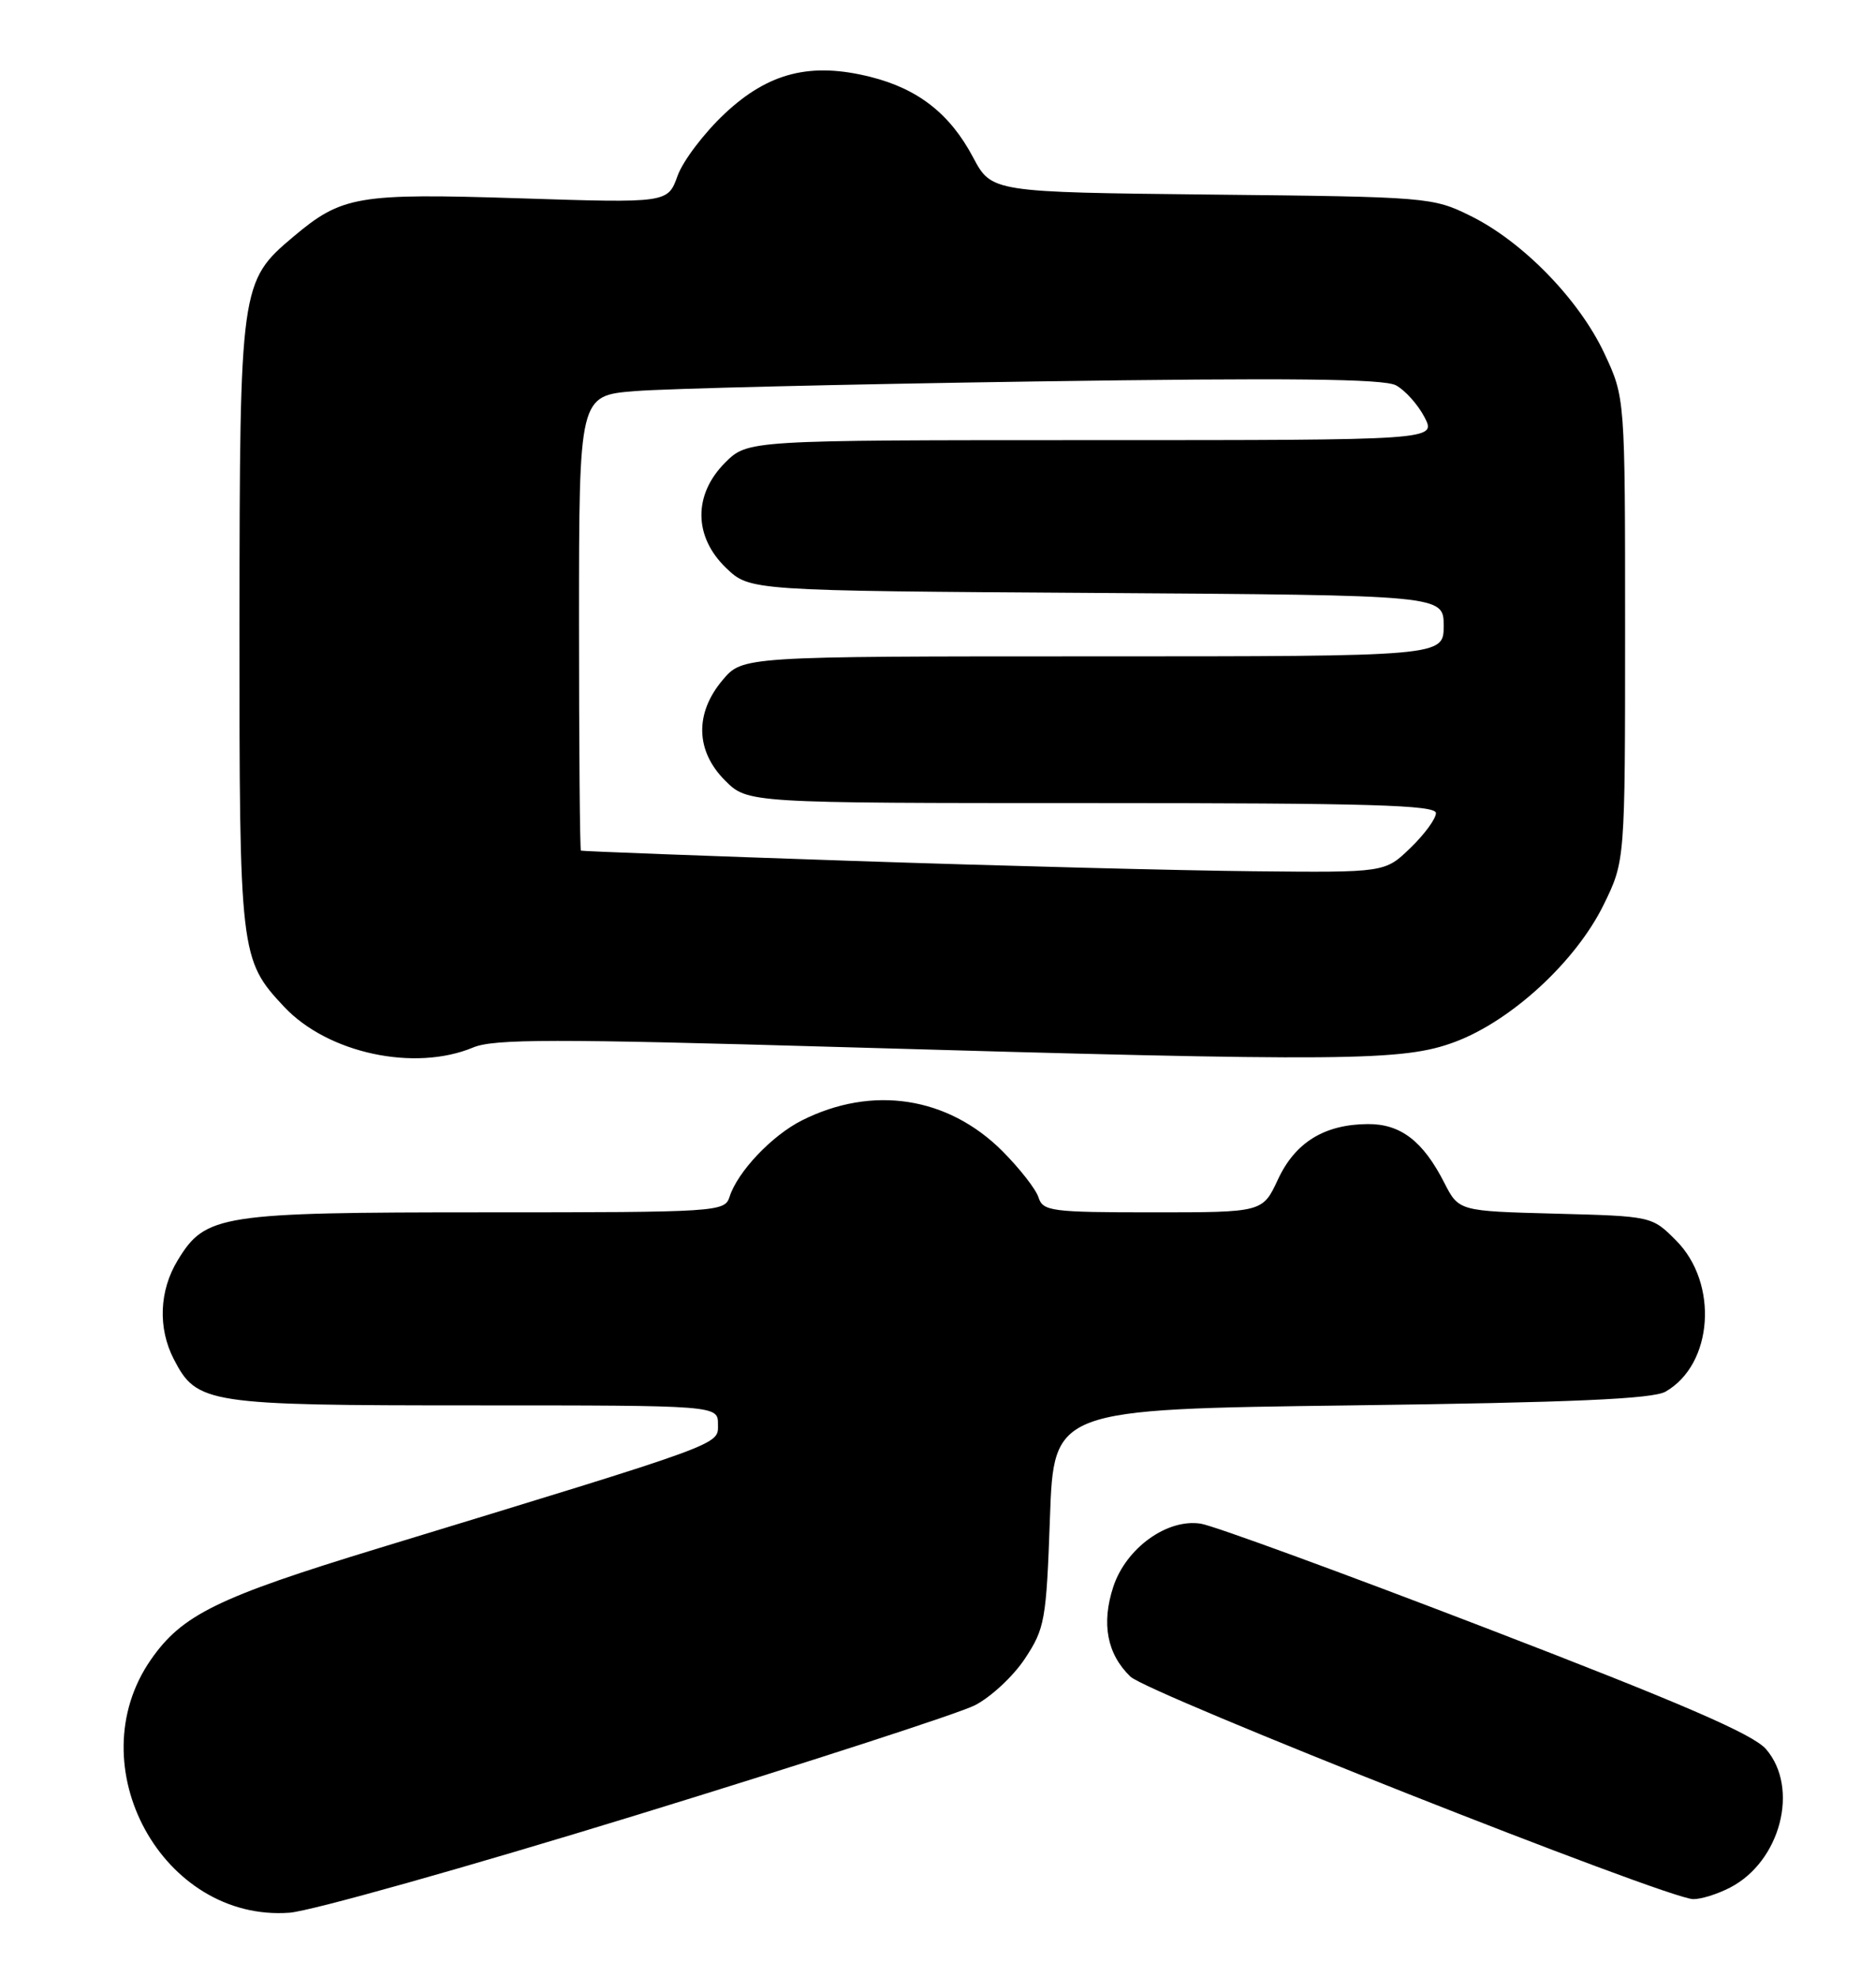 <?xml version="1.0" encoding="UTF-8" standalone="no"?>
<!DOCTYPE svg PUBLIC "-//W3C//DTD SVG 1.1//EN" "http://www.w3.org/Graphics/SVG/1.1/DTD/svg11.dtd" >
<svg xmlns="http://www.w3.org/2000/svg" xmlns:xlink="http://www.w3.org/1999/xlink" version="1.1" viewBox="0 0 243 256">
 <g >
 <path fill="currentColor"
d=" M 82.50 235.04 C 104.50 228.28 124.19 221.89 126.25 220.85 C 128.31 219.81 131.24 217.09 132.75 214.81 C 135.34 210.89 135.53 209.85 136.00 196.58 C 136.50 182.50 136.50 182.50 175.00 182.00 C 203.67 181.63 214.07 181.17 215.74 180.22 C 221.91 176.69 222.64 166.18 217.09 160.63 C 213.97 157.50 213.96 157.50 201.46 157.17 C 188.96 156.84 188.96 156.84 187.08 153.17 C 184.33 147.77 181.42 145.54 177.17 145.57 C 171.55 145.61 167.76 147.94 165.53 152.75 C 163.55 157.00 163.55 157.00 149.34 157.00 C 136.19 157.00 135.09 156.86 134.52 155.07 C 134.19 154.01 132.07 151.31 129.83 149.06 C 122.77 142.01 112.99 140.51 103.88 145.09 C 99.98 147.05 95.53 151.75 94.50 154.99 C 93.88 156.94 93.01 157.00 62.90 157.00 C 28.52 157.00 26.62 157.29 23.03 163.19 C 20.62 167.13 20.43 172.00 22.52 176.03 C 25.50 181.80 26.81 182.00 61.45 182.00 C 93.00 182.00 93.00 182.00 93.00 184.46 C 93.00 187.16 94.22 186.71 49.00 200.51 C 28.16 206.87 23.58 209.11 19.53 214.95 C 10.01 228.70 21.09 248.90 37.50 247.70 C 40.25 247.50 60.50 241.80 82.50 235.04 Z  M 224.09 244.45 C 230.64 241.07 233.11 231.55 228.75 226.51 C 227.07 224.58 217.86 220.59 192.55 210.86 C 173.88 203.68 157.23 197.59 155.55 197.32 C 151.20 196.63 145.87 200.46 144.21 205.48 C 142.64 210.25 143.39 214.21 146.43 217.13 C 148.69 219.30 215.78 245.83 219.30 245.94 C 220.29 245.97 222.45 245.30 224.09 244.45 Z  M 61.29 135.65 C 63.98 134.53 71.79 134.52 109.00 135.60 C 174.49 137.50 181.75 137.44 188.46 134.93 C 195.78 132.19 204.11 124.52 207.71 117.19 C 210.50 111.50 210.50 111.50 210.50 81.50 C 210.50 51.50 210.50 51.50 207.81 45.76 C 204.55 38.80 197.25 31.30 190.50 27.97 C 185.59 25.54 184.99 25.49 156.97 25.20 C 128.44 24.89 128.44 24.89 126.03 20.35 C 123.05 14.74 118.93 11.51 112.76 9.96 C 105.03 8.02 99.57 9.38 93.89 14.70 C 91.23 17.19 88.47 20.82 87.77 22.76 C 86.50 26.30 86.50 26.30 67.30 25.68 C 46.31 25.01 44.30 25.35 37.98 30.67 C 31.13 36.44 31.05 37.02 31.02 80.78 C 31.00 123.58 31.08 124.27 36.80 130.38 C 42.45 136.40 53.70 138.82 61.29 135.65 Z  M 110.50 111.49 C 91.25 110.84 75.39 110.24 75.25 110.16 C 75.11 110.07 75.00 96.78 75.00 80.62 C 75.00 51.23 75.00 51.23 82.25 50.65 C 86.24 50.32 109.56 49.76 134.08 49.40 C 166.99 48.92 179.23 49.05 180.82 49.90 C 182.01 50.54 183.67 52.40 184.52 54.03 C 186.05 57.00 186.05 57.00 141.45 57.00 C 96.85 57.00 96.85 57.00 93.92 59.92 C 89.78 64.07 89.84 69.51 94.06 73.56 C 97.13 76.50 97.13 76.50 142.06 76.79 C 187.00 77.08 187.00 77.08 187.00 81.04 C 187.00 85.00 187.00 85.00 141.59 85.00 C 96.18 85.00 96.18 85.00 93.59 88.08 C 89.97 92.38 90.09 97.25 93.92 101.08 C 96.85 104.00 96.85 104.00 141.42 104.00 C 177.40 104.00 186.00 104.25 186.00 105.30 C 186.00 106.02 184.52 108.05 182.70 109.80 C 179.40 113.00 179.40 113.00 162.45 112.83 C 153.13 112.74 129.75 112.14 110.50 111.49 Z "/>
</g>
</svg>